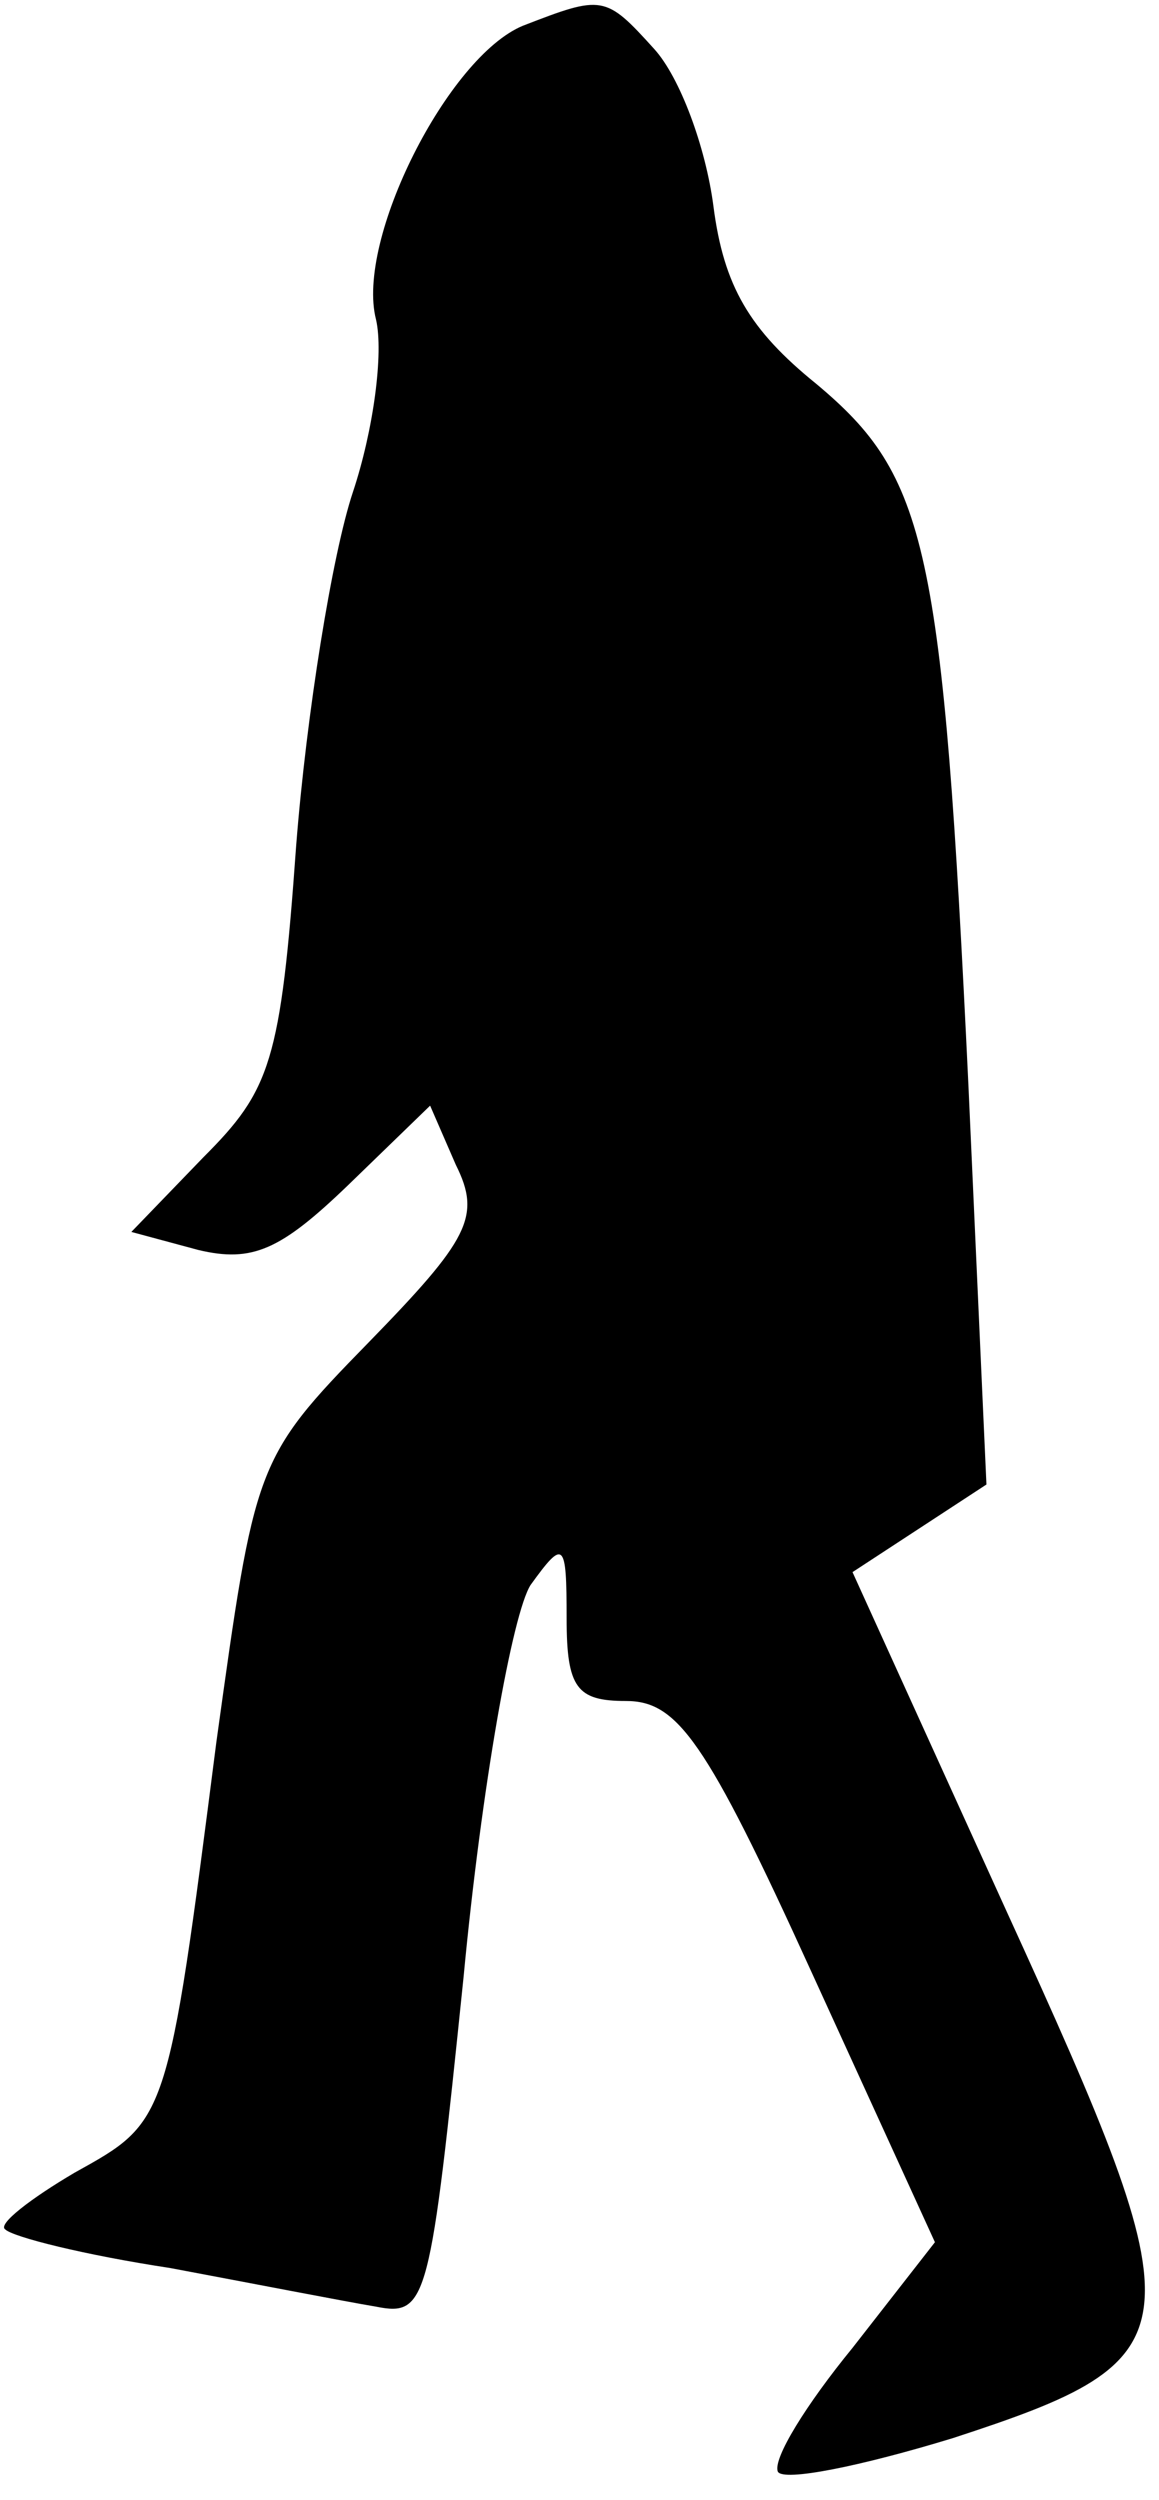 <?xml version="1.0" standalone="no"?>
<!DOCTYPE svg PUBLIC "-//W3C//DTD SVG 20010904//EN"
 "http://www.w3.org/TR/2001/REC-SVG-20010904/DTD/svg10.dtd">
<svg version="1.0" xmlns="http://www.w3.org/2000/svg"
 width="45pt" height="97pt" viewBox="0 0 45 97"
 preserveAspectRatio="xMidYMid meet">
<g transform="translate(0,97) scale(0.1,-0.1)"
fill="#000000" stroke="none">
<path fill="#000000" stroke="none" d="M203 960 c-29 -12 -65 -83 -57 -114 3
-13 -1 -43 -9 -67 -8 -24 -18 -86 -22 -137 -6 -84 -10 -95 -36 -121 l-28 -29
26 -7 c21 -5 32 0 58 25 l32 31 10 -23 c10 -20 5 -29 -34 -69 -44 -45 -44 -47
-59 -155 -19 -148 -19 -147 -55 -167 -17 -10 -30 -20 -27 -22 3 -3 31 -10 64
-15 32 -6 68 -13 80 -15 20 -4 21 2 34 128 7 74 19 141 26 152 13 18 14 17 14
-13 0 -27 4 -32 23 -32 20 0 31 -15 72 -105 l48 -105 -32 -41 c-18 -22 -31
-43 -29 -48 2 -4 32 2 68 13 95 31 96 40 21 204 l-60 132 26 17 26 17 -7 155
c-10 210 -16 236 -59 272 -26 21 -36 38 -40 69 -3 23 -13 50 -23 61 -19 21
-20 21 -51 9z"/>
</g>
</svg>
